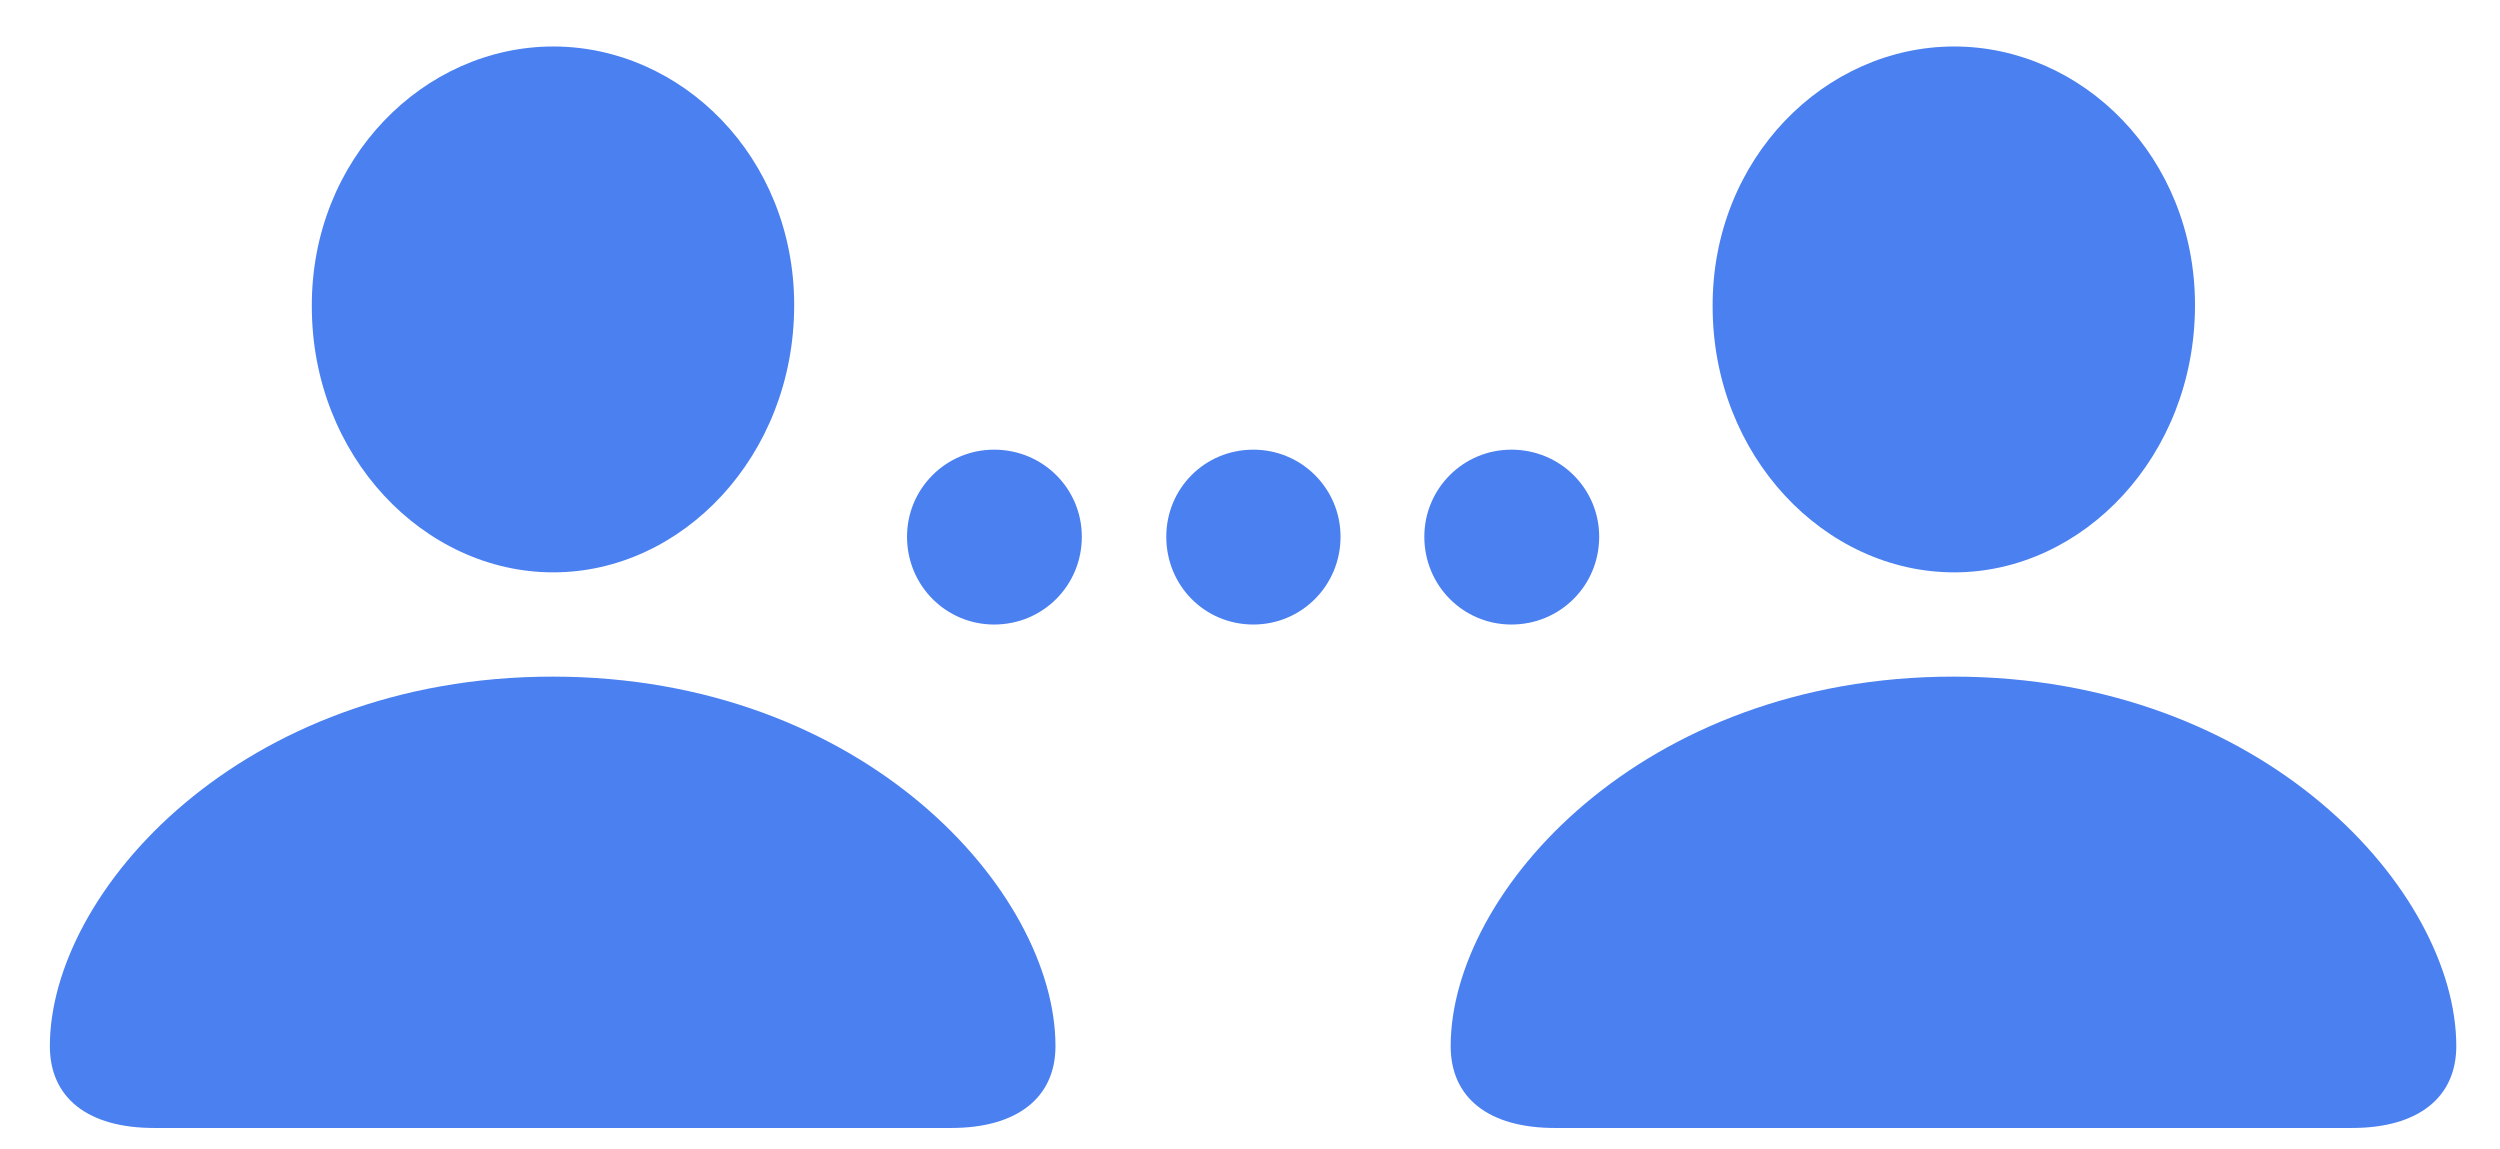 <svg width="37" height="17" viewBox="0 0 37 17" fill="none" xmlns="http://www.w3.org/2000/svg">
<g clip-path="url(#clip0_99_108)">
<path d="M8.189 8.471C10.094 8.471 11.754 6.752 11.754 4.516C11.754 2.319 10.084 0.688 8.189 0.688C6.275 0.688 4.605 2.348 4.615 4.536C4.615 6.752 6.275 8.471 8.189 8.471ZM2.281 16.694H14.078C15.054 16.694 15.621 16.245 15.621 15.483C15.621 13.198 12.789 10.014 8.179 10.014C3.57 10.014 0.738 13.198 0.738 15.483C0.738 16.245 1.295 16.694 2.281 16.694ZM28.922 8.471C30.826 8.471 32.486 6.752 32.486 4.516C32.486 2.319 30.816 0.688 28.922 0.688C27.008 0.688 25.338 2.348 25.347 4.536C25.347 6.752 27.008 8.471 28.922 8.471ZM23.013 16.694H34.81C35.787 16.694 36.353 16.245 36.353 15.483C36.353 13.198 33.521 10.014 28.912 10.014C24.302 10.014 21.47 13.198 21.47 15.483C21.47 16.245 22.027 16.694 23.013 16.694Z" fill="#4A80F0"/>
<path d="M14.713 9.243C15.435 9.243 16.011 8.666 16.011 7.944C16.011 7.231 15.435 6.655 14.713 6.655C14 6.655 13.424 7.231 13.424 7.944C13.424 8.666 14 9.243 14.713 9.243ZM18.55 9.243C19.263 9.243 19.84 8.666 19.84 7.944C19.84 7.231 19.263 6.655 18.55 6.655C17.828 6.655 17.261 7.231 17.261 7.944C17.261 8.666 17.828 9.243 18.55 9.243ZM22.369 9.243C23.091 9.243 23.668 8.666 23.668 7.944C23.668 7.231 23.091 6.655 22.369 6.655C21.656 6.655 21.08 7.231 21.08 7.944C21.08 8.666 21.656 9.243 22.369 9.243Z" fill="#4A80F0"/>
</g>
<defs>
<clipPath id="clip0_99_108">
<rect width="35.615" height="16.025" fill="white" transform="translate(0.738 0.688)"/>
</clipPath>
</defs>
</svg>
